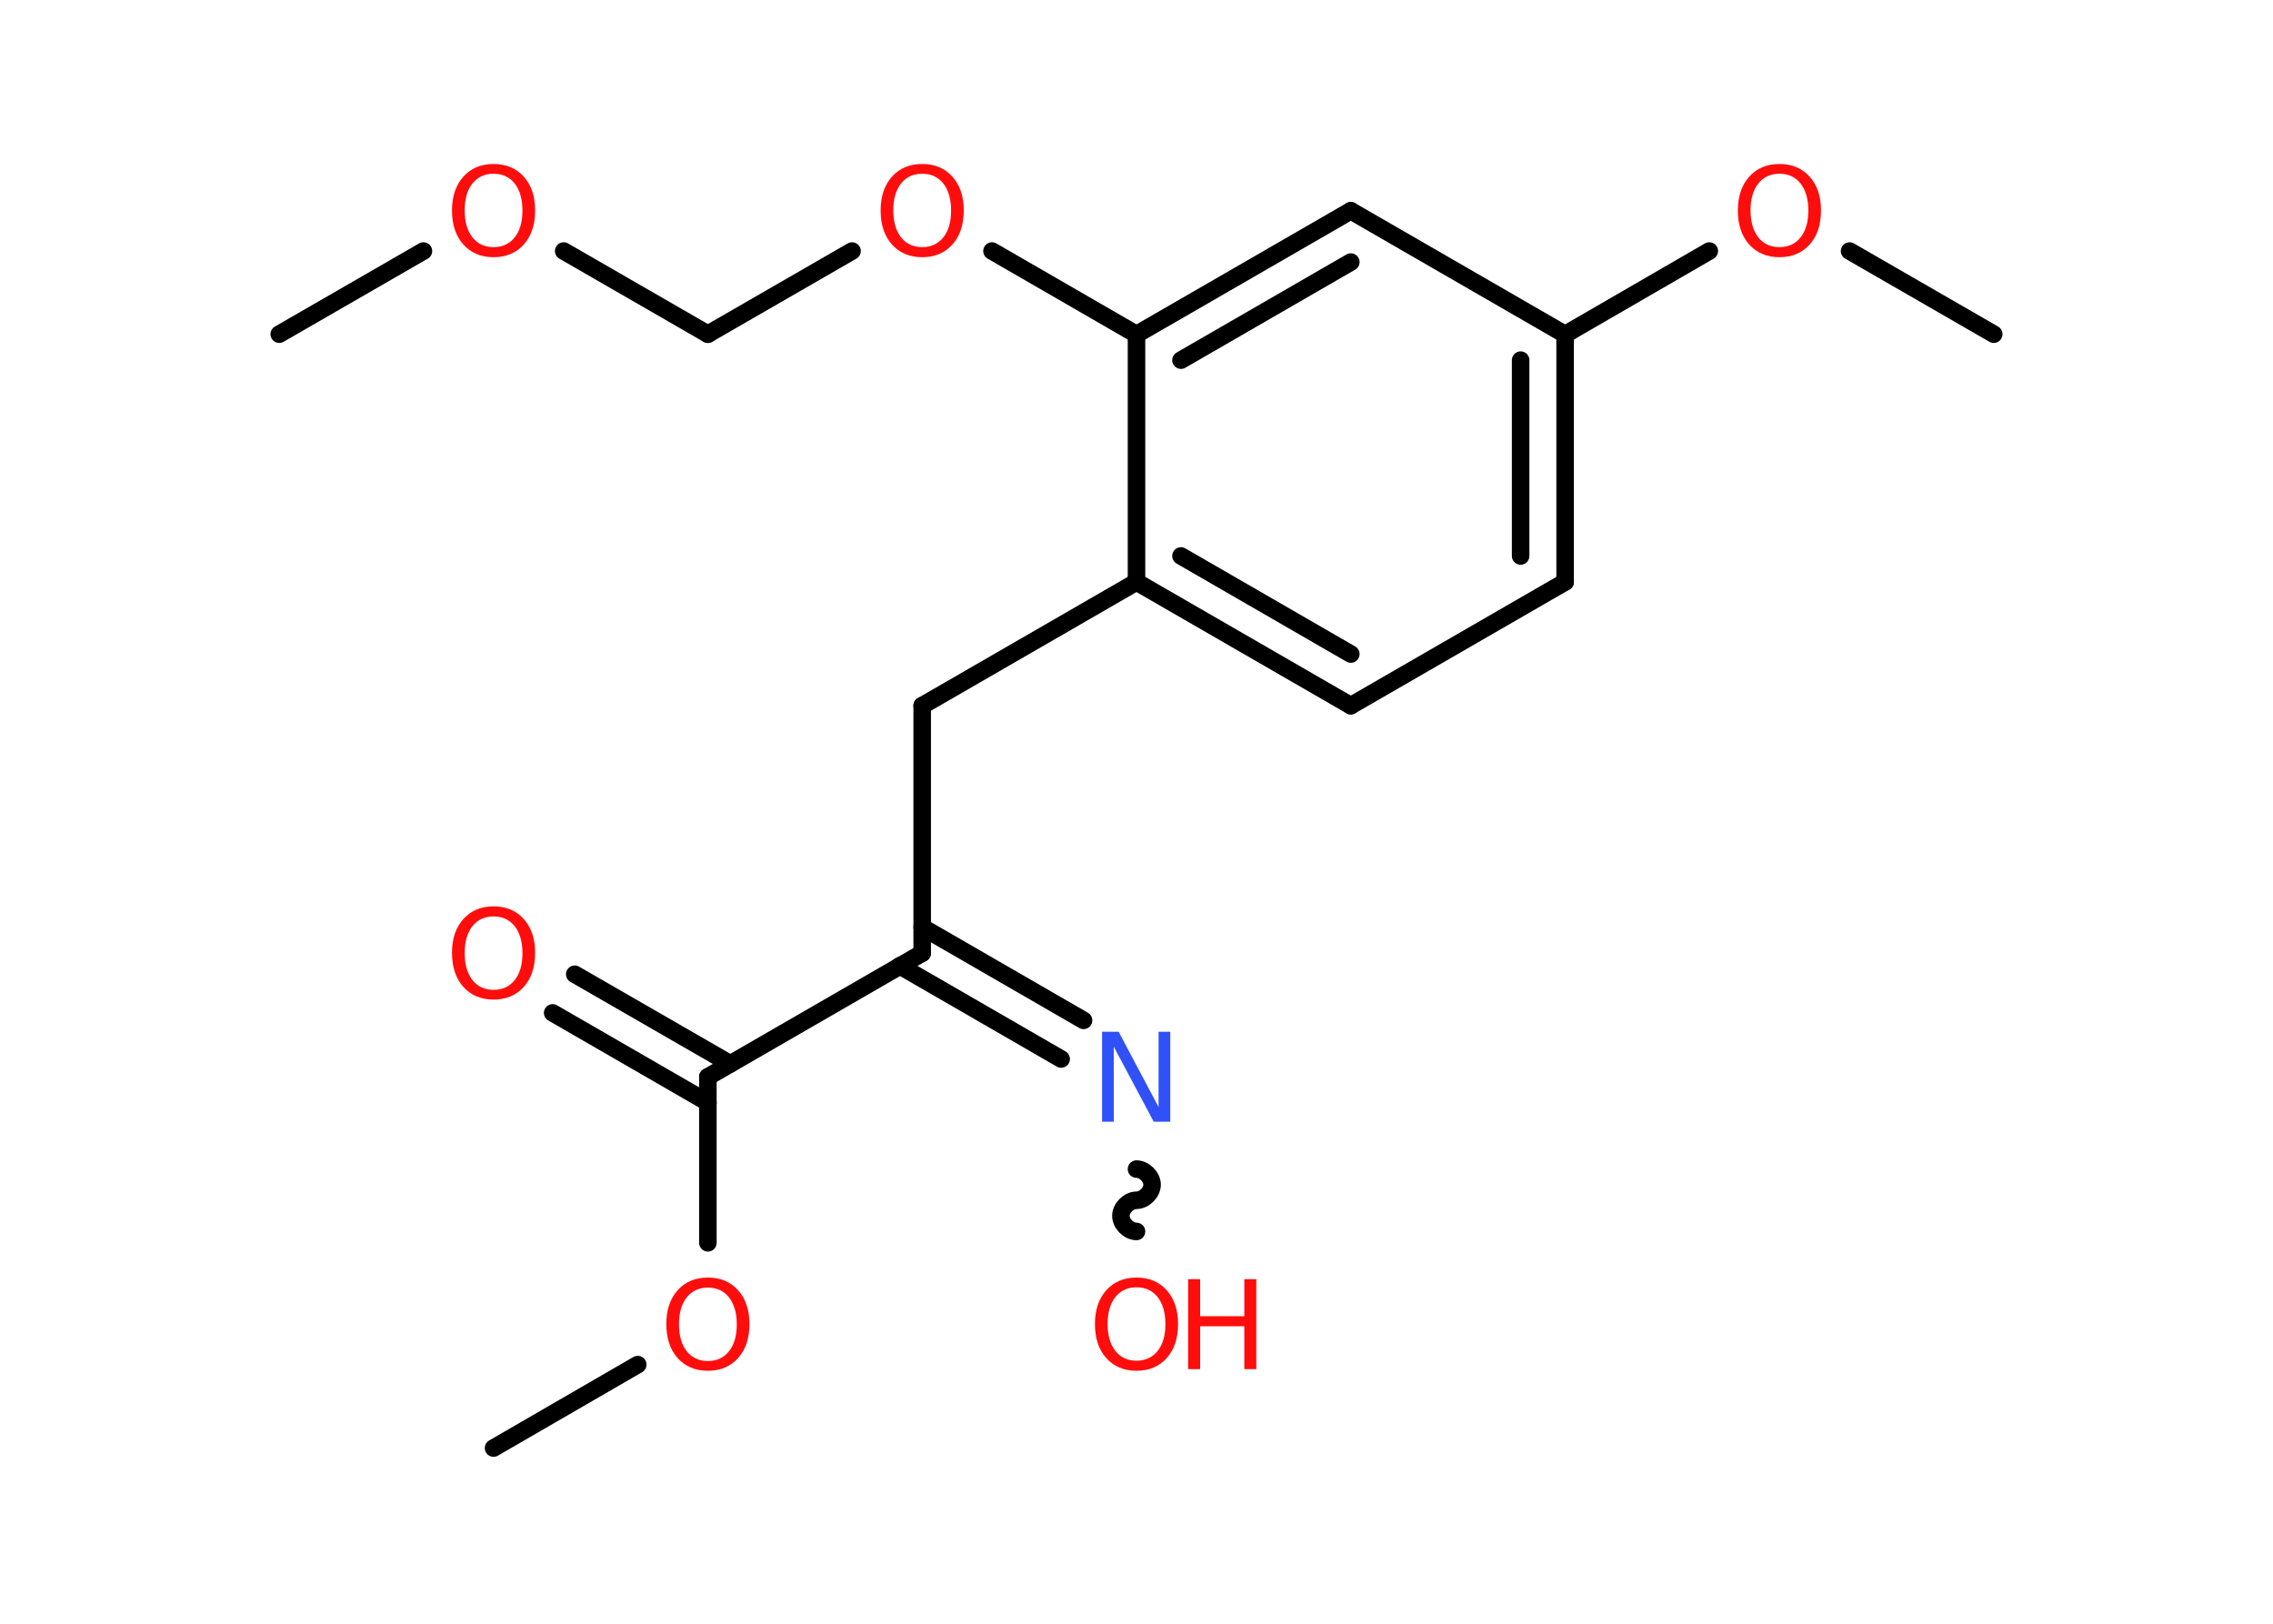 <?xml version='1.0' encoding='UTF-8'?>
<!DOCTYPE svg PUBLIC "-//W3C//DTD SVG 1.1//EN" "http://www.w3.org/Graphics/SVG/1.1/DTD/svg11.dtd">
<svg version='1.2' xmlns='http://www.w3.org/2000/svg' xmlns:xlink='http://www.w3.org/1999/xlink' width='70.0mm' height='50.0mm' viewBox='0 0 70.0 50.0'>
  <desc>Generated by the Chemistry Development Kit (http://github.com/cdk)</desc>
  <g stroke-linecap='round' stroke-linejoin='round' stroke='#000000' stroke-width='.54' fill='#FF0D0D'>
    <rect x='.0' y='.0' width='70.0' height='50.0' fill='#FFFFFF' stroke='none'/>
    <g id='mol1' class='mol'>
      <line id='mol1bnd1' class='bond' x1='8.6' y1='10.29' x2='13.04' y2='7.73'/>
      <line id='mol1bnd2' class='bond' x1='17.36' y1='7.73' x2='21.8' y2='10.29'/>
      <line id='mol1bnd3' class='bond' x1='21.8' y1='10.29' x2='26.24' y2='7.73'/>
      <line id='mol1bnd4' class='bond' x1='30.55' y1='7.73' x2='35.0' y2='10.3'/>
      <g id='mol1bnd5' class='bond'>
        <line x1='41.6' y1='6.49' x2='35.0' y2='10.3'/>
        <line x1='41.6' y1='8.07' x2='36.37' y2='11.09'/>
      </g>
      <line id='mol1bnd6' class='bond' x1='41.6' y1='6.49' x2='48.2' y2='10.3'/>
      <line id='mol1bnd7' class='bond' x1='48.2' y1='10.3' x2='52.64' y2='7.73'/>
      <line id='mol1bnd8' class='bond' x1='56.96' y1='7.73' x2='61.4' y2='10.29'/>
      <g id='mol1bnd9' class='bond'>
        <line x1='48.2' y1='17.92' x2='48.2' y2='10.3'/>
        <line x1='46.83' y1='17.12' x2='46.83' y2='11.09'/>
      </g>
      <line id='mol1bnd10' class='bond' x1='48.2' y1='17.92' x2='41.6' y2='21.73'/>
      <g id='mol1bnd11' class='bond'>
        <line x1='35.0' y1='17.92' x2='41.6' y2='21.73'/>
        <line x1='36.37' y1='17.12' x2='41.6' y2='20.14'/>
      </g>
      <line id='mol1bnd12' class='bond' x1='35.0' y1='10.3' x2='35.0' y2='17.92'/>
      <line id='mol1bnd13' class='bond' x1='35.0' y1='17.92' x2='28.4' y2='21.73'/>
      <line id='mol1bnd14' class='bond' x1='28.4' y1='21.73' x2='28.4' y2='29.35'/>
      <g id='mol1bnd15' class='bond'>
        <line x1='28.4' y1='28.55' x2='33.37' y2='31.42'/>
        <line x1='27.71' y1='29.74' x2='32.68' y2='32.61'/>
      </g>
      <path id='mol1bnd16' class='bond' d='M35.0 37.92c-.24 .0 -.48 -.24 -.48 -.48c-.0 -.24 .24 -.48 .48 -.48c.24 -.0 .48 -.24 .48 -.48c-.0 -.24 -.24 -.48 -.48 -.48' fill='none' stroke='#000000' stroke-width='.54'/>
      <line id='mol1bnd17' class='bond' x1='28.4' y1='29.35' x2='21.8' y2='33.16'/>
      <g id='mol1bnd18' class='bond'>
        <line x1='21.8' y1='33.95' x2='17.02' y2='31.19'/>
        <line x1='22.49' y1='32.76' x2='17.7' y2='30.0'/>
      </g>
      <line id='mol1bnd19' class='bond' x1='21.8' y1='33.16' x2='21.8' y2='38.27'/>
      <line id='mol1bnd20' class='bond' x1='19.64' y1='42.02' x2='15.2' y2='44.59'/>
      <path id='mol1atm2' class='atom' d='M15.2 5.35q-.41 .0 -.65 .3q-.24 .3 -.24 .83q.0 .52 .24 .83q.24 .3 .65 .3q.41 .0 .65 -.3q.24 -.3 .24 -.83q.0 -.52 -.24 -.83q-.24 -.3 -.65 -.3zM15.2 5.05q.58 .0 .93 .39q.35 .39 .35 1.04q.0 .66 -.35 1.05q-.35 .39 -.93 .39q-.58 .0 -.93 -.39q-.35 -.39 -.35 -1.05q.0 -.65 .35 -1.04q.35 -.39 .93 -.39z' stroke='none'/>
      <path id='mol1atm4' class='atom' d='M28.4 5.35q-.41 .0 -.65 .3q-.24 .3 -.24 .83q.0 .52 .24 .83q.24 .3 .65 .3q.41 .0 .65 -.3q.24 -.3 .24 -.83q.0 -.52 -.24 -.83q-.24 -.3 -.65 -.3zM28.4 5.05q.58 .0 .93 .39q.35 .39 .35 1.04q.0 .66 -.35 1.05q-.35 .39 -.93 .39q-.58 .0 -.93 -.39q-.35 -.39 -.35 -1.05q.0 -.65 .35 -1.04q.35 -.39 .93 -.39z' stroke='none'/>
      <path id='mol1atm8' class='atom' d='M54.8 5.35q-.41 .0 -.65 .3q-.24 .3 -.24 .83q.0 .52 .24 .83q.24 .3 .65 .3q.41 .0 .65 -.3q.24 -.3 .24 -.83q.0 -.52 -.24 -.83q-.24 -.3 -.65 -.3zM54.8 5.05q.58 .0 .93 .39q.35 .39 .35 1.04q.0 .66 -.35 1.05q-.35 .39 -.93 .39q-.58 .0 -.93 -.39q-.35 -.39 -.35 -1.05q.0 -.65 .35 -1.04q.35 -.39 .93 -.39z' stroke='none'/>
      <path id='mol1atm15' class='atom' d='M33.95 31.77h.5l1.23 2.32v-2.32h.36v2.77h-.51l-1.23 -2.31v2.31h-.36v-2.77z' stroke='none' fill='#3050F8'/>
      <g id='mol1atm16' class='atom'>
        <path d='M35.0 39.64q-.41 .0 -.65 .3q-.24 .3 -.24 .83q.0 .52 .24 .83q.24 .3 .65 .3q.41 .0 .65 -.3q.24 -.3 .24 -.83q.0 -.52 -.24 -.83q-.24 -.3 -.65 -.3zM35.0 39.34q.58 .0 .93 .39q.35 .39 .35 1.04q.0 .66 -.35 1.05q-.35 .39 -.93 .39q-.58 .0 -.93 -.39q-.35 -.39 -.35 -1.05q.0 -.65 .35 -1.04q.35 -.39 .93 -.39z' stroke='none'/>
        <path d='M36.59 39.39h.37v1.14h1.36v-1.14h.37v2.77h-.37v-1.32h-1.36v1.32h-.37v-2.77z' stroke='none'/>
      </g>
      <path id='mol1atm18' class='atom' d='M15.2 28.22q-.41 .0 -.65 .3q-.24 .3 -.24 .83q.0 .52 .24 .83q.24 .3 .65 .3q.41 .0 .65 -.3q.24 -.3 .24 -.83q.0 -.52 -.24 -.83q-.24 -.3 -.65 -.3zM15.2 27.91q.58 .0 .93 .39q.35 .39 .35 1.04q.0 .66 -.35 1.05q-.35 .39 -.93 .39q-.58 .0 -.93 -.39q-.35 -.39 -.35 -1.05q.0 -.65 .35 -1.04q.35 -.39 .93 -.39z' stroke='none'/>
      <path id='mol1atm19' class='atom' d='M21.8 39.65q-.41 .0 -.65 .3q-.24 .3 -.24 .83q.0 .52 .24 .83q.24 .3 .65 .3q.41 .0 .65 -.3q.24 -.3 .24 -.83q.0 -.52 -.24 -.83q-.24 -.3 -.65 -.3zM21.8 39.34q.58 .0 .93 .39q.35 .39 .35 1.04q.0 .66 -.35 1.05q-.35 .39 -.93 .39q-.58 .0 -.93 -.39q-.35 -.39 -.35 -1.05q.0 -.65 .35 -1.04q.35 -.39 .93 -.39z' stroke='none'/>
    </g>
  </g>
</svg>
